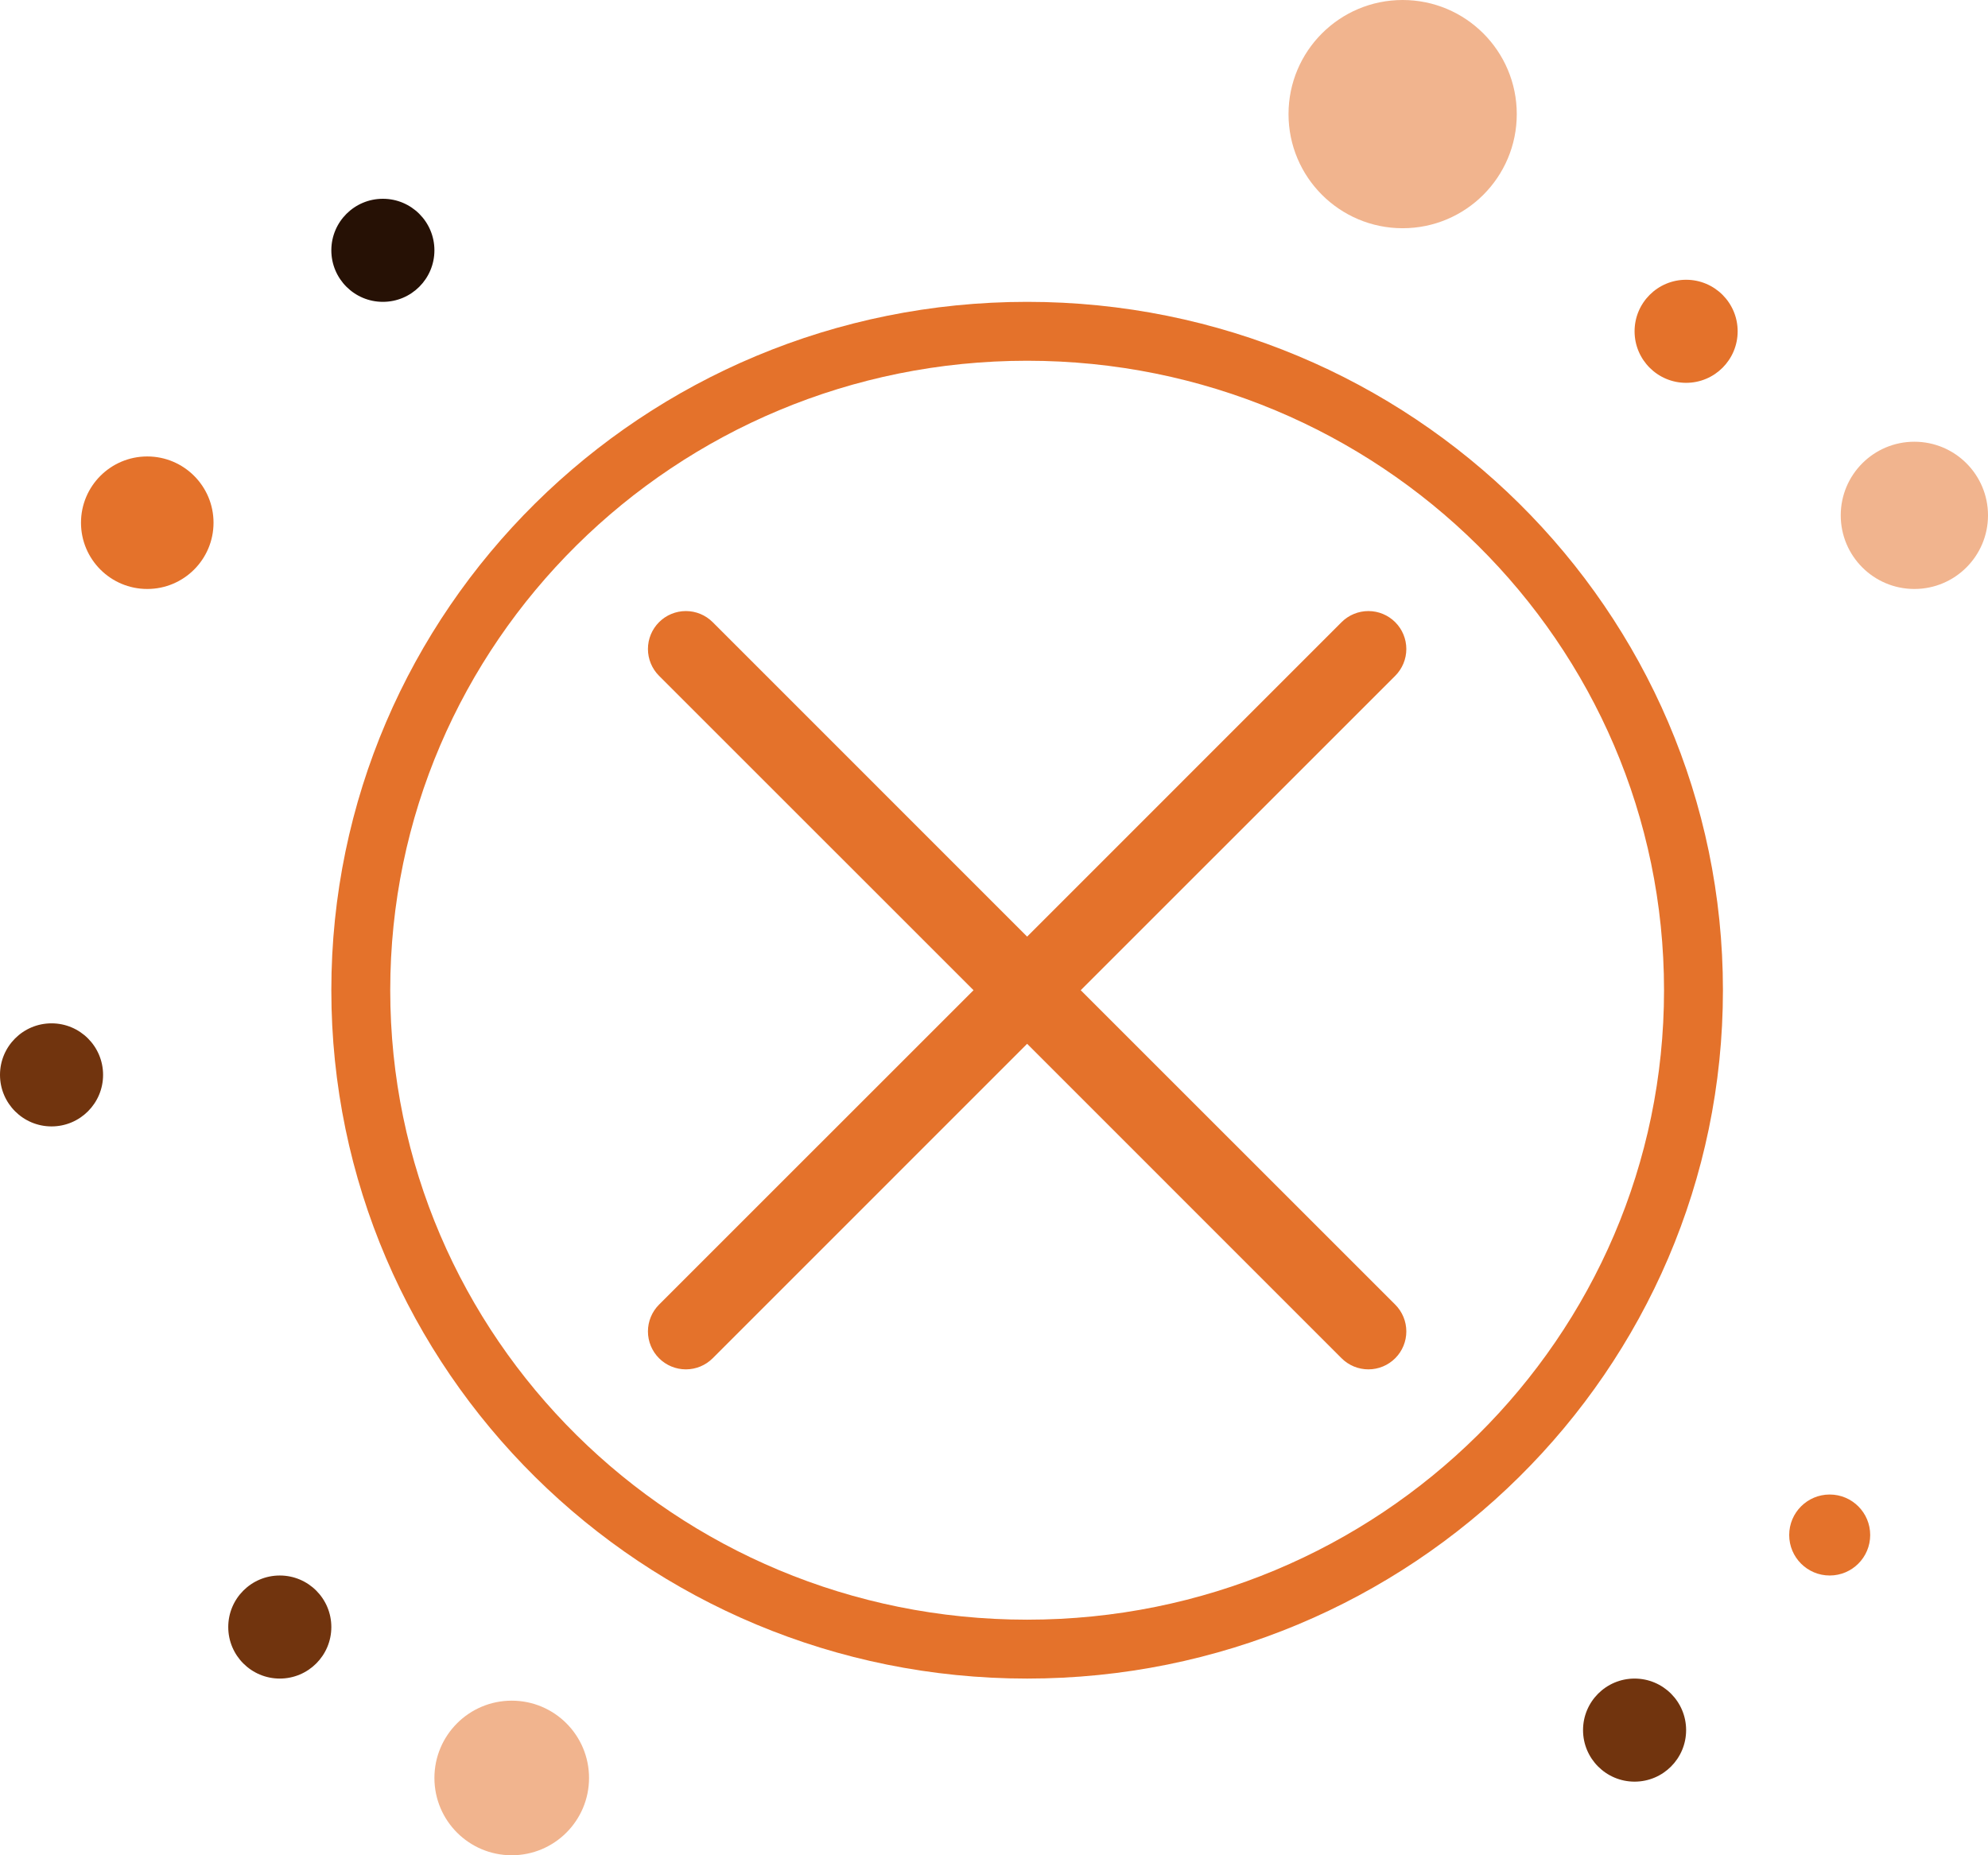 <svg width="270" height="252" viewBox="0 0 270 252" fill="none" xmlns="http://www.w3.org/2000/svg">
<path d="M230 134.5C230 183.889 189.522 224 139.5 224C89.478 224 49 183.889 49 134.5C49 85.111 89.478 45 139.5 45C189.522 45 230 85.111 230 134.5Z" stroke="#E4722B" stroke-width="8"/>
<path d="M139.854 141.427L139.5 141.073L139.146 141.427L96.442 184.137C95.57 185.01 94.386 185.5 93.153 185.5C91.919 185.5 90.735 185.01 89.863 184.137C88.99 183.265 88.5 182.081 88.5 180.847C88.5 179.613 88.99 178.43 89.863 177.558L132.573 134.854L132.927 134.5L132.573 134.146L89.863 91.442C89.863 91.442 89.863 91.442 89.863 91.442C88.99 90.57 88.5 89.386 88.5 88.153C88.5 86.919 88.99 85.735 89.863 84.863C90.735 83.99 91.919 83.5 93.153 83.5C94.386 83.5 95.57 83.99 96.442 84.863C96.442 84.863 96.442 84.863 96.442 84.863L139.146 127.573L139.5 127.927L139.854 127.573L182.558 84.863C183.43 83.99 184.613 83.5 185.847 83.5C187.081 83.5 188.265 83.99 189.137 84.863C190.01 85.735 190.5 86.919 190.5 88.153C190.5 89.386 190.01 90.57 189.137 91.442L146.427 134.146L146.073 134.5L146.427 134.854L189.137 177.558C189.569 177.99 189.912 178.502 190.146 179.067C190.38 179.631 190.5 180.236 190.5 180.847C190.5 181.458 190.38 182.063 190.146 182.628C189.912 183.192 189.569 183.705 189.137 184.137C188.705 184.569 188.192 184.912 187.628 185.146C187.063 185.38 186.458 185.5 185.847 185.5C185.236 185.5 184.631 185.38 184.067 185.146C183.502 184.912 182.99 184.569 182.558 184.137L139.854 141.427Z" fill="#E4722B" stroke="#E4722B"/>
<circle cx="52" cy="34" r="7" fill="#261105"/>
<circle cx="190.5" cy="15.5" r="15.5" fill="#F1B48E"/>
<circle cx="20" cy="71" r="9" fill="#E4722B"/>
<circle cx="38" cy="221" r="7" fill="#71340E"/>
<circle cx="222" cy="235" r="7" fill="#71340E"/>
<circle cx="248.5" cy="208.5" r="5.5" fill="#E4722B"/>
<circle cx="260" cy="70" r="10" fill="#F1B48E"/>
<circle cx="7" cy="146" r="7" fill="#71340E"/>
<circle cx="229" cy="45" r="7" fill="#E4722B"/>
<circle cx="69.5" cy="241.5" r="10.5" fill="#F1B48E"/>
</svg>
